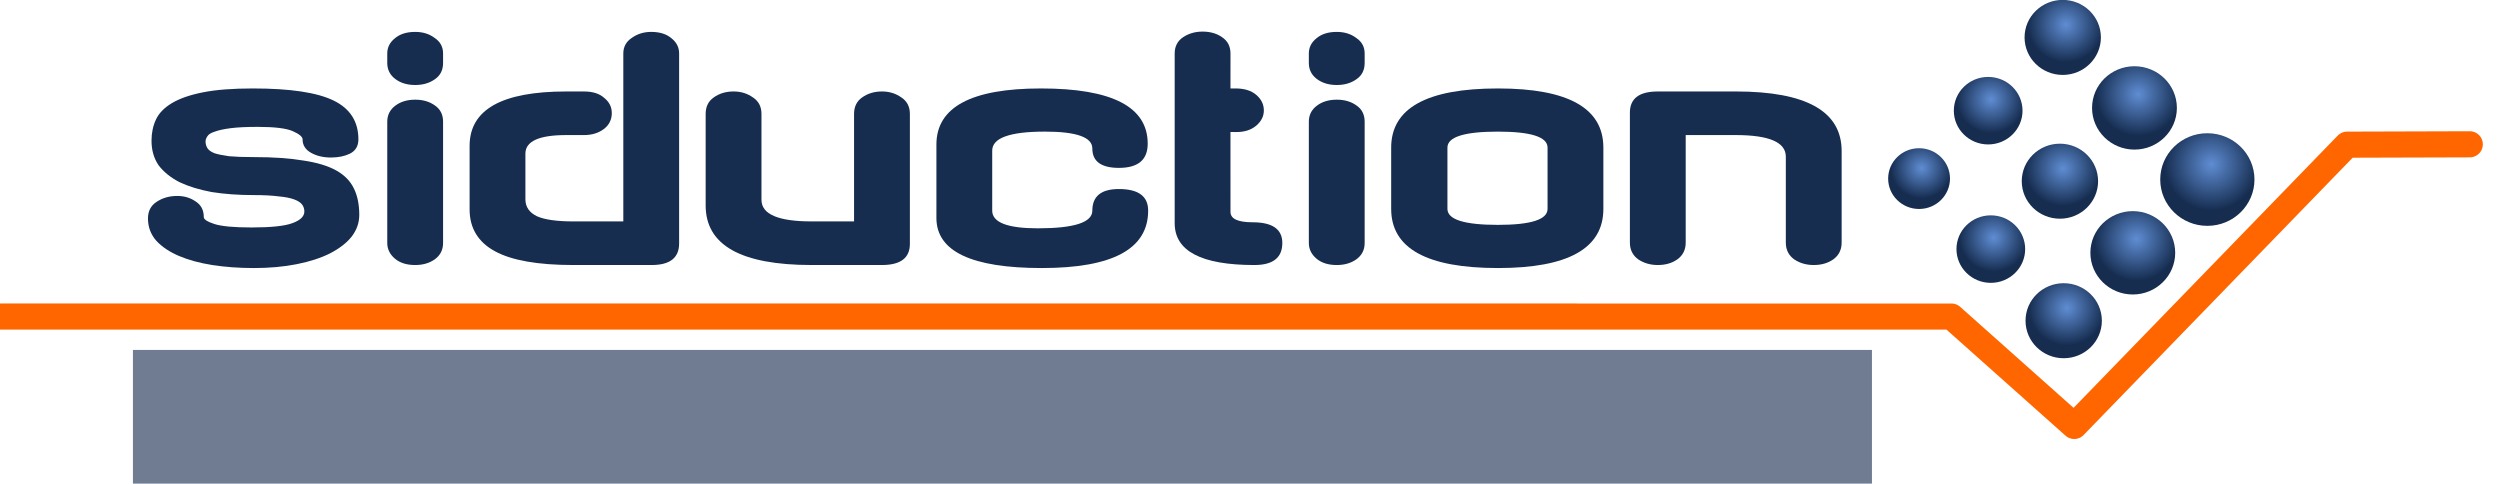 <?xml version="1.0" encoding="UTF-8" standalone="no"?>
<svg
   xmlns:dc="http://purl.org/dc/elements/1.1/"
   xmlns:cc="http://creativecommons.org/ns#"
   xmlns:rdf="http://www.w3.org/1999/02/22-rdf-syntax-ns#"
   xmlns:svg="http://www.w3.org/2000/svg"
   xmlns="http://www.w3.org/2000/svg"
   xmlns:xlink="http://www.w3.org/1999/xlink"
   xmlns:sodipodi="http://sodipodi.sourceforge.net/DTD/sodipodi-0.dtd"
   xmlns:inkscape="http://www.inkscape.org/namespaces/inkscape"
   width="56.009mm"
   height="10.835mm"
   viewBox="0 0 56.009 10.835"
   version="1.1"
   id="svg291"
   inkscape:version="1.0.2 (e86c870879, 2021-01-15)"
   sodipodi:docname="logo.svg"
   inkscape:export-filename="/home/hhl/Bilder/wallp/logo.png"
   inkscape:export-xdpi="89"
   inkscape:export-ydpi="89">
  <defs
     id="defs285">
    <filter
       color-interpolation-filters="sRGB"
       y="-0.09"
       x="-0.014"
       height="1.209"
       width="1.044"
       inkscape:label="Drop shadow"
       id="filter8554-99-02-3-9-4">
      <feGaussianBlur
         result="blur"
         stdDeviation="1"
         in="SourceAlpha"
         id="feGaussianBlur8556-3-0-6-3-1" />
      <feColorMatrix
         values="-1 0 0 0 1 0 -1 0 0 1 0 0 -1 0 1 0 0 0 0.5 0 "
         type="matrix"
         result="bluralpha"
         id="feColorMatrix8558-6-1-1-0-5" />
      <feOffset
         result="offsetBlur"
         dy="-1"
         dx="1"
         in="bluralpha"
         id="feOffset8560-0-9-0-6-3" />
      <feMerge
         id="feMerge8562-5-62-6-9-2">
        <feMergeNode
           in="offsetBlur"
           id="feMergeNode8564-0-1-3-7-8" />
        <feMergeNode
           in="SourceGraphic"
           id="feMergeNode8566-2-20-2-9-3" />
      </feMerge>
    </filter>
    <radialGradient
       r="57.48"
       fy="477.451"
       fx="1027.858"
       cy="477.451"
       cx="1027.858"
       spreadMethod="pad"
       gradientTransform="matrix(1.051,1.051,-1.051,1.051,525.89,-1084.383)"
       gradientUnits="userSpaceOnUse"
       id="radialGradient4414-6-9"
       xlink:href="#linearGradient6147-1-1-4-4-7-0-1-1"
       inkscape:collect="always" />
    <linearGradient
       id="linearGradient6147-1-1-4-4-7-0-1-1">
      <stop
         id="stop6149-6-3-9-3-3-6-7-7"
         offset="0"
         style="stop-color:#5f8dd3;stop-opacity:1;" />
      <stop
         id="stop6151-5-0-9-5-1-1-9-3"
         offset="1"
         style="stop-color:#162d50;stop-opacity:1;" />
    </linearGradient>
    <radialGradient
       r="57.48"
       fy="477.451"
       fx="1027.858"
       cy="477.451"
       cx="1027.858"
       spreadMethod="pad"
       gradientTransform="matrix(0.946,0.946,-0.946,0.946,447.863,-788.201)"
       gradientUnits="userSpaceOnUse"
       id="radialGradient4416-0-7"
       xlink:href="#linearGradient6147-1-1-4-4-7-0-1-1"
       inkscape:collect="always" />
    <radialGradient
       r="57.48"
       fy="477.451"
       fx="1027.858"
       cy="477.451"
       cx="1027.858"
       spreadMethod="pad"
       gradientTransform="matrix(0.946,0.946,-0.946,0.946,450.905,-1055.452)"
       gradientUnits="userSpaceOnUse"
       id="radialGradient4418-7-4"
       xlink:href="#linearGradient6147-1-1-4-4-7-0-1-1"
       inkscape:collect="always" />
    <radialGradient
       r="57.48"
       fy="477.451"
       fx="1027.858"
       cy="477.451"
       cx="1027.858"
       spreadMethod="pad"
       gradientTransform="matrix(0.851,0.851,-0.851,0.851,367.166,-775.374)"
       gradientUnits="userSpaceOnUse"
       id="radialGradient4420-0-2"
       xlink:href="#linearGradient6147-1-1-4-4-7-0-1-1"
       inkscape:collect="always" />
    <radialGradient
       r="57.48"
       fy="477.451"
       fx="1027.858"
       cy="477.451"
       cx="1027.858"
       spreadMethod="pad"
       gradientTransform="matrix(0.851,0.851,-0.851,0.851,372.268,-1040.564)"
       gradientUnits="userSpaceOnUse"
       id="radialGradient4422-1-4"
       xlink:href="#linearGradient6147-1-1-4-4-7-0-1-1"
       inkscape:collect="always" />
    <radialGradient
       r="57.48"
       fy="477.451"
       fx="1027.858"
       cy="477.451"
       cx="1027.858"
       spreadMethod="pad"
       gradientTransform="matrix(0.851,0.851,-0.851,0.851,374.016,-518.013)"
       gradientUnits="userSpaceOnUse"
       id="radialGradient4424-0-1"
       xlink:href="#linearGradient6147-1-1-4-4-7-0-1-1"
       inkscape:collect="always" />
    <radialGradient
       r="57.48"
       fy="477.451"
       fx="1027.858"
       cy="477.451"
       cx="1027.858"
       spreadMethod="pad"
       gradientTransform="matrix(0.766,0.766,-0.766,0.766,288.178,-519.679)"
       gradientUnits="userSpaceOnUse"
       id="radialGradient4426-1-5"
       xlink:href="#linearGradient6147-1-1-4-4-7-0-1-1"
       inkscape:collect="always" />
    <radialGradient
       r="57.48"
       fy="477.451"
       fx="1027.858"
       cy="477.451"
       cx="1027.858"
       spreadMethod="pad"
       gradientTransform="matrix(0.766,0.766,-0.766,0.766,283.389,-774.979)"
       gradientUnits="userSpaceOnUse"
       id="radialGradient4428-3-1"
       xlink:href="#linearGradient6147-1-1-4-4-7-0-1-1"
       inkscape:collect="always" />
    <radialGradient
       r="57.48"
       fy="477.451"
       fx="1027.858"
       cy="477.451"
       cx="1027.858"
       spreadMethod="pad"
       gradientTransform="matrix(0.689,0.689,-0.689,0.689,199.774,-532.329)"
       gradientUnits="userSpaceOnUse"
       id="radialGradient4430-7-2"
       xlink:href="#linearGradient6147-1-1-4-4-7-0-1-1"
       inkscape:collect="always" />
  </defs>
  <sodipodi:namedview
     id="base"
     pagecolor="#ffffff"
     bordercolor="#666666"
     borderopacity="1.0"
     inkscape:pageopacity="0.0"
     inkscape:pageshadow="2"
     inkscape:zoom="1.4"
     inkscape:cx="56.27887"
     inkscape:cy="5.6778036"
     inkscape:document-units="mm"
     inkscape:current-layer="g241"
     inkscape:document-rotation="0"
     showgrid="false"
     fit-margin-top="0"
     fit-margin-left="0"
     fit-margin-right="0"
     fit-margin-bottom="0"
     inkscape:window-width="1440"
     inkscape:window-height="850"
     inkscape:window-x="0"
     inkscape:window-y="24"
     inkscape:window-maximized="1" />
  <g
     inkscape:label="Ebene 1"
     inkscape:groupmode="layer"
     id="layer1"
     transform="translate(-321.28,-209.48)">
    <g
       id="g3206-3"
       transform="matrix(0.291,0,0,0.291,174.311,201.916)">
      <g
         id="g81"
         transform="matrix(0.77,0,0,0.77,152.382,10.063)">
        <g
           id="g8175-0-0-2"
           style="fill:#162d50;filter:url(#filter8554-99-02-3-9-4)"
           transform="matrix(0.839,0,0,0.817,-712.082,-780.315)">
          <g
             style="fill:#162d50;fill-opacity:1;filter:url(#filter8554-99-02-3-9-4)"
             inkscape:export-ydpi="90"
             inkscape:export-xdpi="90"
             inkscape:export-filename="/home/xweber/src/siduction/artwork-newsid/candidates/document/ec-dots.png"
             id="g5199-50-5-8-3-5-9-5-7-6-0-6-6-3-4-0-2-3-24-8-0-1-1-3-6-9-1-3"
             transform="matrix(0.656,0,0,0.656,1274.418,724.501)" />
        </g>
        <g
           id="g241">
          <g
             id="g268"
             transform="matrix(0.951,0,0,0.951,22.438,2.198)">
            <g
               id="g148-2"
               style="fill:#162d50;fill-opacity:1;filter:url(#filter8554-99-02-3-9-4)"
               transform="matrix(0.55,0,0,0.536,384.872,-78.632)">
              <path
                 inkscape:connector-curvature="0"
                 id="path3617-6-5-3-1-8-1-3-1-36-1-6-8-3-7-1-8-2-7-12-8-7-5-6-8-9-8-6-7"
                 style="font-style:normal;font-variant:normal;font-weight:normal;font-stretch:normal;font-size:268.141px;line-height:125%;font-family:Axaxax;-inkscape-font-specification:Axaxax;letter-spacing:0px;word-spacing:0px;fill:#162d50;fill-opacity:1;stroke:none"
                 d="m 180.339,201.325 q 10.67,0 15.412,2.371 4.742,2.371 4.742,7.621 0,1.948 -1.609,2.794 -1.524,0.762 -3.641,0.762 -2.202,0 -3.811,-0.931 -1.609,-0.931 -1.609,-2.625 0,-0.762 -1.863,-1.609 -1.863,-0.847 -6.69,-0.847 -3.218,0 -5.166,0.254 -1.948,0.254 -3.049,0.677 -1.101,0.339 -1.44,0.931 -0.339,0.508 -0.339,1.016 0,0.677 0.339,1.27 0.339,0.593 1.355,1.016 1.016,0.339 2.794,0.593 1.778,0.169 4.657,0.169 5.674,0 9.569,0.677 3.895,0.593 6.266,1.948 2.371,1.355 3.387,3.557 1.016,2.117 1.016,5.166 0,2.286 -1.44,4.234 -1.44,1.863 -4.149,3.303 -2.625,1.355 -6.351,2.117 -3.726,0.762 -8.214,0.762 -4.234,0 -7.96,-0.593 -3.641,-0.593 -6.351,-1.778 -2.71,-1.186 -4.319,-2.964 -1.609,-1.863 -1.609,-4.403 0,-2.117 1.609,-3.218 1.694,-1.186 3.98,-1.186 2.032,0 3.557,1.101 1.524,1.016 1.524,3.049 0,0.677 2.032,1.355 2.032,0.677 7.113,0.677 5.589,0 7.791,-0.847 2.286,-0.847 2.286,-2.286 0,-0.762 -0.423,-1.355 -0.423,-0.593 -1.524,-1.016 -1.101,-0.423 -2.964,-0.593 -1.863,-0.254 -4.742,-0.254 -4.403,0 -8.045,-0.593 -3.557,-0.677 -6.182,-1.948 -2.54,-1.355 -3.98,-3.303 -1.355,-2.032 -1.355,-4.827 0,-2.286 0.847,-4.149 0.847,-1.863 3.049,-3.218 2.202,-1.355 5.928,-2.117 3.726,-0.762 9.569,-0.762 z"
                 inkscape:export-filename="/home/xweber/daten/siduction/text_plus_symbol_as_bit1.png"
                 inkscape:export-xdpi="150"
                 inkscape:export-ydpi="150" />
              <path
                 inkscape:connector-curvature="0"
                 id="path3619-5-0-8-8-4-4-7-6-0-7-2-3-9-7-5-4-6-4-8-1-2-9-4-7-4-8-7-0"
                 style="font-style:normal;font-variant:normal;font-weight:normal;font-stretch:normal;font-size:268.141px;line-height:125%;font-family:Axaxax;-inkscape-font-specification:Axaxax;letter-spacing:0px;word-spacing:0px;fill:#162d50;fill-opacity:1;stroke:none"
                 d="m 211.345,190.232 q 2.202,0 3.726,1.186 1.609,1.101 1.609,3.049 v 1.863 q 0,2.117 -1.609,3.218 -1.524,1.101 -3.726,1.101 -2.286,0 -3.811,-1.186 -1.524,-1.186 -1.524,-3.133 v -1.863 q 0,-1.778 1.44,-2.964 1.44,-1.27 3.895,-1.27 z m 0,13.295 q 2.202,0 3.726,1.101 1.609,1.101 1.609,3.218 v 23.795 q 0,2.032 -1.609,3.218 -1.524,1.101 -3.726,1.101 -2.456,0 -3.895,-1.27 -1.44,-1.27 -1.44,-3.049 v -23.795 q 0,-1.948 1.524,-3.133 1.524,-1.186 3.811,-1.186 z"
                 inkscape:export-filename="/home/xweber/daten/siduction/text_plus_symbol_as_bit1.png"
                 inkscape:export-xdpi="150"
                 inkscape:export-ydpi="150" />
              <path
                 inkscape:connector-curvature="0"
                 id="path3621-0-7-7-0-0-3-6-4-4-7-9-2-0-0-8-3-0-7-9-2-4-7-7-9-5-3-5-9"
                 style="font-style:normal;font-variant:normal;font-weight:normal;font-stretch:normal;font-size:268.141px;line-height:125%;font-family:Axaxax;-inkscape-font-specification:Axaxax;letter-spacing:0px;word-spacing:0px;fill:#162d50;fill-opacity:1;stroke:none"
                 d="m 256.469,190.232 q 2.456,0 3.895,1.27 1.44,1.186 1.44,2.964 v 37.259 q 0,4.234 -5.25,4.234 h -14.988 q -10.162,0 -14.988,-2.71 -4.827,-2.71 -4.827,-8.214 v -12.448 q 0,-10.67 18.46,-10.67 h 3.387 q 2.54,0 3.895,1.27 1.44,1.186 1.44,2.964 0,1.948 -1.524,3.133 -1.524,1.186 -3.811,1.186 h -3.387 q -7.791,0 -7.791,3.641 v 8.976 q 0,2.202 2.202,3.303 2.202,1.016 7.029,1.016 h 9.484 v -32.941 q 0,-1.948 1.609,-3.049 1.609,-1.186 3.726,-1.186 z"
                 inkscape:export-filename="/home/xweber/daten/siduction/text_plus_symbol_as_bit1.png"
                 inkscape:export-xdpi="150"
                 inkscape:export-ydpi="150" />
              <path
                 inkscape:connector-curvature="0"
                 id="path3623-8-3-3-1-8-6-9-9-4-8-7-3-4-7-0-1-6-5-3-2-1-0-9-0-1-6-3-3"
                 style="font-style:normal;font-variant:normal;font-weight:normal;font-stretch:normal;font-size:268.141px;line-height:125%;font-family:Axaxax;-inkscape-font-specification:Axaxax;letter-spacing:0px;word-spacing:0px;fill:#162d50;fill-opacity:1;stroke:none"
                 d="m 287.113,235.959 q -20.239,0 -20.239,-11.686 v -17.952 q 0,-2.117 1.524,-3.218 1.609,-1.186 3.811,-1.186 2.117,0 3.726,1.186 1.609,1.101 1.609,3.218 v 16.851 q 0,4.234 9.569,4.234 h 8.129 v -21.085 q 0,-2.117 1.524,-3.218 1.609,-1.186 3.811,-1.186 2.117,0 3.726,1.186 1.609,1.101 1.609,3.218 v 25.489 q 0,4.149 -5.335,4.149 z"
                 inkscape:export-filename="/home/xweber/daten/siduction/text_plus_symbol_as_bit1.png"
                 inkscape:export-xdpi="150"
                 inkscape:export-ydpi="150" />
              <path
                 inkscape:connector-curvature="0"
                 id="path3625-1-8-1-7-4-7-7-5-96-0-0-6-3-4-0-1-9-6-6-69-6-6-7-3-0-0-5-6"
                 style="font-style:normal;font-variant:normal;font-weight:normal;font-stretch:normal;font-size:268.141px;line-height:125%;font-family:Axaxax;-inkscape-font-specification:Axaxax;letter-spacing:0px;word-spacing:0px;fill:#162d50;fill-opacity:1;stroke:none"
                 d="m 330.967,201.325 q 20.408,0 20.408,10.839 0,4.742 -5.504,4.742 -5.081,0 -5.081,-3.811 0,-3.303 -9.061,-3.303 -10.077,0 -10.077,3.726 v 11.771 q 0,3.472 8.722,3.472 10.416,0 10.416,-3.472 0,-4.234 5.081,-4.234 5.589,0 5.589,4.234 0,11.263 -20.323,11.263 -20.154,0 -20.154,-9.823 v -14.396 q 0,-11.008 19.985,-11.008 z"
                 inkscape:export-filename="/home/xweber/daten/siduction/text_plus_symbol_as_bit1.png"
                 inkscape:export-xdpi="150"
                 inkscape:export-ydpi="150" />
              <path
                 inkscape:connector-curvature="0"
                 id="path3627-2-2-0-9-2-6-2-3-6-8-3-2-3-5-0-1-6-5-80-1-5-2-2-3-3-1-6-0"
                 style="font-style:normal;font-variant:normal;font-weight:normal;font-stretch:normal;font-size:268.141px;line-height:125%;font-family:Axaxax;-inkscape-font-specification:Axaxax;letter-spacing:0px;word-spacing:0px;fill:#162d50;fill-opacity:1;stroke:none"
                 d="m 367.196,201.327 0.962,-0.002 c 1.694,-0.003 3.02,0.423 3.98,1.27 0.96,0.847 1.44,1.863 1.44,3.049 0,1.129 -0.48,2.117 -1.44,2.964 -0.96,0.847 -2.287,1.303 -3.98,1.27 l -0.962,-0.018 0.004,15.684 c 0,1.355 1.411,2.032 4.234,2.032 3.782,0 5.674,1.355 5.674,4.065 0,2.879 -1.778,4.319 -5.335,4.319 -10.162,0 -15.242,-2.738 -15.242,-8.214 v -33.254 c 0,-1.411 0.536,-2.484 1.609,-3.218 1.073,-0.734 2.315,-1.101 3.726,-1.101 1.468,0 2.71,0.367 3.726,1.101 1.073,0.734 1.609,1.807 1.609,3.218 z"
                 sodipodi:nodetypes="csssssccssssscsccc"
                 inkscape:export-filename="/home/xweber/daten/siduction/text_plus_symbol_as_bit1.png"
                 inkscape:export-xdpi="150"
                 inkscape:export-ydpi="150" />
              <path
                 inkscape:connector-curvature="0"
                 id="path3629-26-3-0-1-5-9-6-5-4-9-7-2-4-3-4-9-8-7-2-0-7-8-2-3-7-9-2-6"
                 style="font-style:normal;font-variant:normal;font-weight:normal;font-stretch:normal;font-size:268.141px;line-height:125%;font-family:Axaxax;-inkscape-font-specification:Axaxax;letter-spacing:0px;word-spacing:0px;fill:#162d50;fill-opacity:1;stroke:none"
                 d="m 387.512,190.232 q 2.202,0 3.726,1.186 1.609,1.101 1.609,3.049 v 1.863 q 0,2.117 -1.609,3.218 -1.524,1.101 -3.726,1.101 -2.286,0 -3.811,-1.186 -1.524,-1.186 -1.524,-3.133 v -1.863 q 0,-1.778 1.44,-2.964 1.44,-1.27 3.895,-1.27 z m 0,13.295 q 2.202,0 3.726,1.101 1.609,1.101 1.609,3.218 v 23.795 q 0,2.032 -1.609,3.218 -1.524,1.101 -3.726,1.101 -2.456,0 -3.895,-1.27 -1.44,-1.27 -1.44,-3.049 v -23.795 q 0,-1.948 1.524,-3.133 1.524,-1.186 3.811,-1.186 z"
                 inkscape:export-filename="/home/xweber/daten/siduction/text_plus_symbol_as_bit1.png"
                 inkscape:export-xdpi="150"
                 inkscape:export-ydpi="150" />
              <path
                 inkscape:connector-curvature="0"
                 id="path3631-9-0-5-0-4-7-4-1-1-7-2-4-2-0-7-0-0-69-10-42-8-9-1-7-8-0-9-2"
                 style="font-style:normal;font-variant:normal;font-weight:normal;font-stretch:normal;font-size:268.141px;line-height:125%;font-family:Axaxax;-inkscape-font-specification:Axaxax;letter-spacing:0px;word-spacing:0px;fill:#162d50;fill-opacity:1;stroke:none"
                 d="m 418.325,201.325 q 20.154,0 20.154,11.601 v 12.025 q 0,11.601 -20.154,11.601 -20.408,0 -20.408,-11.601 v -12.025 q 0,-11.601 20.408,-11.601 z m 0,8.468 q -9.654,0 -9.654,3.133 v 12.025 q 0,3.133 9.654,3.133 9.484,0 9.484,-3.133 v -12.025 q 0,-3.133 -9.484,-3.133 z"
                 inkscape:export-filename="/home/xweber/daten/siduction/text_plus_symbol_as_bit1.png"
                 inkscape:export-xdpi="150"
                 inkscape:export-ydpi="150" />
              <path
                 inkscape:connector-curvature="0"
                 id="path3633-1-7-0-3-2-6-0-1-9-8-3-7-4-7-5-0-8-7-5-74-5-5-6-3-8-7-1-6"
                 style="font-style:normal;font-variant:normal;font-weight:normal;font-stretch:normal;font-size:268.141px;line-height:125%;font-family:Axaxax;-inkscape-font-specification:Axaxax;letter-spacing:0px;word-spacing:0px;fill:#162d50;fill-opacity:1;stroke:none"
                 d="m 463.788,201.917 q 20.239,0 20.239,11.686 v 17.952 q 0,2.117 -1.609,3.303 -1.524,1.101 -3.726,1.101 -2.117,0 -3.726,-1.101 -1.609,-1.186 -1.609,-3.303 v -16.851 q 0,-4.234 -9.569,-4.234 h -9.569 v 21.085 q 0,2.117 -1.609,3.303 -1.524,1.101 -3.726,1.101 -2.117,0 -3.726,-1.101 -1.609,-1.186 -1.609,-3.303 v -25.489 q 0,-4.149 5.335,-4.149 z"
                 inkscape:export-filename="/home/xweber/daten/siduction/text_plus_symbol_as_bit1.png"
                 inkscape:export-xdpi="150"
                 inkscape:export-ydpi="150" />
            </g>
            <g
               transform="matrix(0.058,0,0,0.057,626.454,8.339)"
               style="display:inline"
               id="g6718-5-6-0-9">
              <path
                 inkscape:connector-curvature="0"
                 id="path4680-7-52-4-5"
                 d="m 1182.505,525.973 c 0,-47.175 -38.242,-85.417 -85.417,-85.417 -47.176,9.8e-4 -85.417,38.243 -85.418,85.417 0,47.175 38.242,85.416 85.417,85.417 47.175,-8e-5 85.418,-38.243 85.418,-85.417 z"
                 style="display:inline;fill:url(#radialGradient4414-6-9);fill-opacity:1;fill-rule:nonzero;stroke:none" />
              <path
                 id="path4680-8-3-6-6-5"
                 d="m 1038.817,661.12 c 0,-42.457 -34.417,-76.875 -76.875,-76.875 -42.458,8.1e-4 -76.876,34.418 -76.876,76.876 3e-5,42.457 34.417,76.875 76.875,76.875 42.457,-2e-5 76.876,-34.419 76.876,-76.876 z"
                 style="display:inline;fill:url(#radialGradient4416-0-7);fill-opacity:1;fill-rule:nonzero;stroke:none"
                 inkscape:connector-curvature="0" />
              <path
                 id="path4680-87-9-5-7-7"
                 d="m 1041.858,393.868 c 10e-5,-42.457 -34.417,-76.875 -76.875,-76.875 -42.458,8.2e-4 -76.876,34.418 -76.876,76.876 4e-5,42.457 34.418,76.875 76.875,76.875 42.457,-1.7e-4 76.876,-34.419 76.876,-76.876 z"
                 style="display:inline;fill:url(#radialGradient4418-7-4);fill-opacity:1;fill-rule:nonzero;stroke:none"
                 inkscape:connector-curvature="0" />
              <path
                 id="path4680-8-4-0-87-6-1"
                 d="m 899.025,529.015 c -2e-5,-38.212 -30.976,-69.187 -69.187,-69.187 -38.212,7.3e-4 -69.188,30.976 -69.188,69.188 3e-5,38.212 30.976,69.187 69.187,69.187 38.212,-5e-5 69.188,-30.977 69.188,-69.188 z"
                 style="display:inline;fill:url(#radialGradient4420-0-2);fill-opacity:1;fill-rule:nonzero;stroke:none"
                 inkscape:connector-curvature="0" />
              <path
                 id="path4680-87-5-7-9-0-5"
                 d="m 904.127,263.824 c -10e-6,-38.212 -30.976,-69.187 -69.187,-69.187 -38.212,7.2e-4 -69.188,30.976 -69.188,69.188 2e-5,38.212 30.976,69.187 69.187,69.187 38.212,-6e-5 69.188,-30.977 69.188,-69.188 z"
                 style="display:inline;fill:url(#radialGradient4422-1-4);fill-opacity:1;fill-rule:nonzero;stroke:none"
                 inkscape:connector-curvature="0" />
              <path
                 id="path4680-87-6-2-6-9-3"
                 d="m 905.874,786.375 c -3e-5,-38.212 -30.976,-69.187 -69.187,-69.187 -38.212,7.3e-4 -69.188,30.976 -69.188,69.188 4e-5,38.212 30.976,69.187 69.187,69.187 38.212,-7e-5 69.188,-30.977 69.188,-69.188 z"
                 style="display:inline;fill:url(#radialGradient4424-0-1);fill-opacity:1;fill-rule:nonzero;stroke:none"
                 inkscape:connector-curvature="0" />
              <path
                 id="path4680-8-4-2-7-0-7-5"
                 d="m 766.85,654.27 c -10e-6,-34.391 -27.878,-62.269 -62.269,-62.269 -34.391,6.5e-4 -62.269,27.879 -62.269,62.269 10e-6,34.391 27.878,62.269 62.269,62.269 34.39,-5e-5 62.269,-27.879 62.269,-62.269 z"
                 style="display:inline;fill:url(#radialGradient4426-1-5);fill-opacity:1;fill-rule:nonzero;stroke:none"
                 inkscape:connector-curvature="0" />
              <path
                 id="path4680-87-5-9-2-4-5-5"
                 d="m 762.062,398.97 c -3e-5,-34.391 -27.878,-62.269 -62.269,-62.269 -34.391,6.6e-4 -62.269,27.879 -62.269,62.269 0,34.391 27.878,62.269 62.269,62.269 34.39,-5e-5 62.269,-27.879 62.269,-62.269 z"
                 style="display:inline;fill:url(#radialGradient4428-3-1);fill-opacity:1;fill-rule:nonzero;stroke:none"
                 inkscape:connector-curvature="0" />
              <path
                 id="path4680-8-4-2-6-9-1-9-7"
                 d="m 630.579,524.226 c -1e-5,-30.951 -25.09,-56.042 -56.042,-56.042 -30.952,5.8e-4 -56.042,25.091 -56.042,56.042 2e-5,30.951 25.09,56.042 56.042,56.042 30.951,-5e-5 56.043,-25.091 56.042,-56.042 z"
                 style="display:inline;fill:url(#radialGradient4430-7-2);fill-opacity:1;fill-rule:nonzero;stroke:none"
                 inkscape:connector-curvature="0" />
            </g>
            <flowRoot
               xml:space="preserve"
               id="flowRoot4824-8-6"
               style="font-style:normal;font-weight:bold;line-height:0.01%;font-family:sans-serif;-inkscape-font-specification:'Sans Bold';letter-spacing:0px;word-spacing:0px;fill:#6f7c91;fill-opacity:1;stroke:none"
               transform="matrix(0.717,0,0,0.699,448.327,131.026)"
               inkscape:export-filename="/home/coruja/siduction/artwork/coruja.web.header.png"
               inkscape:export-xdpi="89"
               inkscape:export-ydpi="89"><flowRegion
                 id="flowRegion4826-1-7"
                 style="font-family:sans-serif"><rect
                   id="rect4828-9-0"
                   width="255"
                   height="25"
                   x="33"
                   y="-107"
                   style="font-style:normal;font-weight:bold;font-family:sans-serif;-inkscape-font-specification:'Sans Bold';fill:#6f7c91" /></flowRegion><flowPara
                 style="font-style:normal;font-variant:normal;font-weight:bold;font-stretch:normal;font-size:18px;line-height:1.25;font-family:'DejaVu Sans';-inkscape-font-specification:'DejaVu Sans Bold'"
                 id="flowPara4830-9-1">the community based OS</flowPara></flowRoot>
            <path
               style="fill:none;stroke:#ff6600;stroke-width:2.747;stroke-linecap:round;stroke-linejoin:round;stroke-miterlimit:4;stroke-dasharray:none;stroke-opacity:1"
               d="m 458.1,52.724 8.319,8.4e-5 196.763,0.002 12.907,11.498 28.69,-29.57 12.897,-0.04"
               id="path3876-1-0-9"
               inkscape:connector-curvature="0"
               sodipodi:nodetypes="cccccc"
               inkscape:export-filename="/home/coruja/siduction/artwork/coruja.web.header.png"
               inkscape:export-xdpi="89"
               inkscape:export-ydpi="89" />
          </g>
        </g>
      </g>
    </g>
  </g>
</svg>
